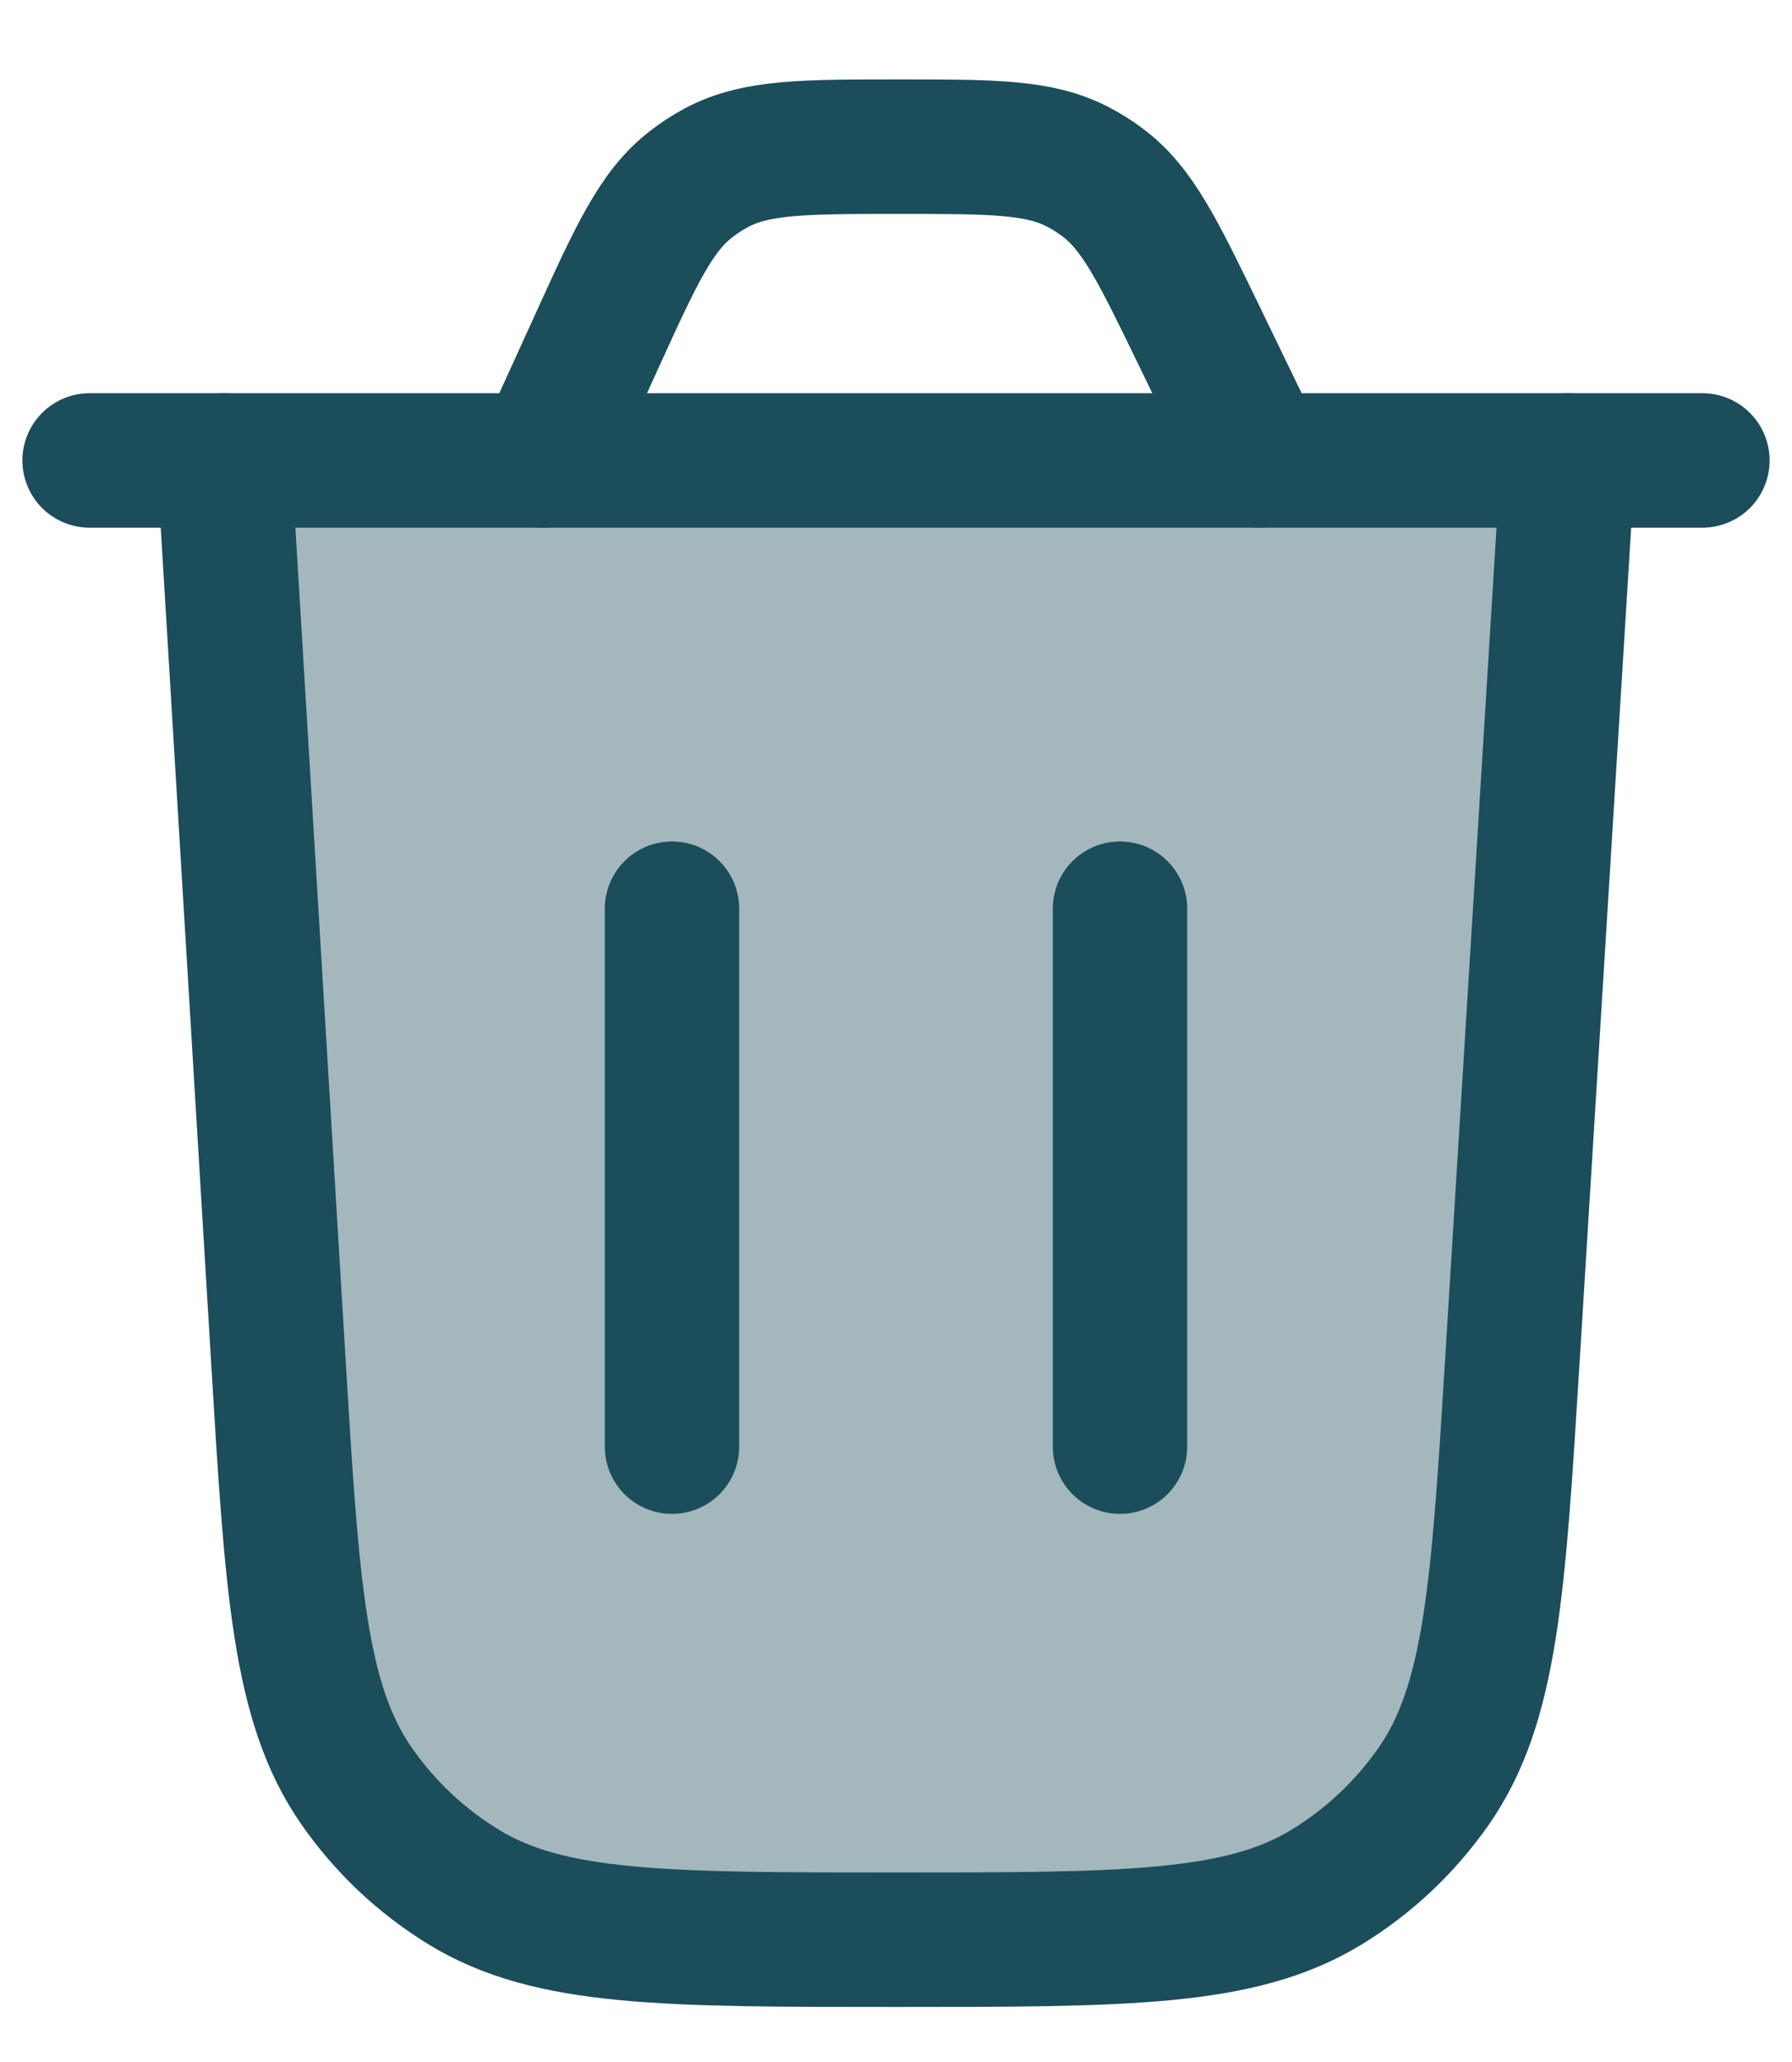 <svg width="20" height="23" viewBox="0 0 20 23" fill="none" xmlns="http://www.w3.org/2000/svg">
<path opacity="0.4" d="M17.5 5.136L16.88 15.161C16.722 17.723 16.643 19.003 16.001 19.924C15.683 20.379 15.275 20.764 14.801 21.052C13.842 21.636 12.559 21.636 9.993 21.636C7.423 21.636 6.138 21.636 5.179 21.051C4.705 20.762 4.296 20.377 3.979 19.921C3.337 18.999 3.259 17.716 3.105 15.152L2.5 5.136H17.5Z" fill="#1B4D5B"/>
<path d="M17.5 5.136L16.88 15.161C16.722 17.723 16.643 19.003 16.001 19.924C15.683 20.379 15.275 20.764 14.801 21.052C13.842 21.636 12.559 21.636 9.993 21.636C7.423 21.636 6.138 21.636 5.179 21.051C4.705 20.762 4.296 20.377 3.979 19.921C3.337 18.999 3.259 17.716 3.105 15.152L2.5 5.136" stroke="#1B4D5B" stroke-width="1.5" stroke-linecap="round"/>
<path d="M19 5.136H1" stroke="#1B4D5B" stroke-width="1.5" stroke-linecap="round"/>
<path d="M14.057 5.136L13.375 3.728C12.921 2.793 12.695 2.325 12.303 2.033C12.217 1.968 12.125 1.911 12.029 1.861C11.596 1.636 11.076 1.636 10.036 1.636C8.971 1.636 8.438 1.636 7.997 1.87C7.9 1.922 7.807 1.982 7.719 2.05C7.323 2.353 7.102 2.838 6.66 3.808L6.055 5.136" stroke="#1B4D5B" stroke-width="1.5" stroke-linecap="round"/>
<path d="M7.5 16.136L7.5 10.136" stroke="#1B4D5B" stroke-width="1.5" stroke-linecap="round"/>
<path d="M12.5 16.136L12.5 10.136" stroke="#1B4D5B" stroke-width="1.5" stroke-linecap="round"/>
</svg>
